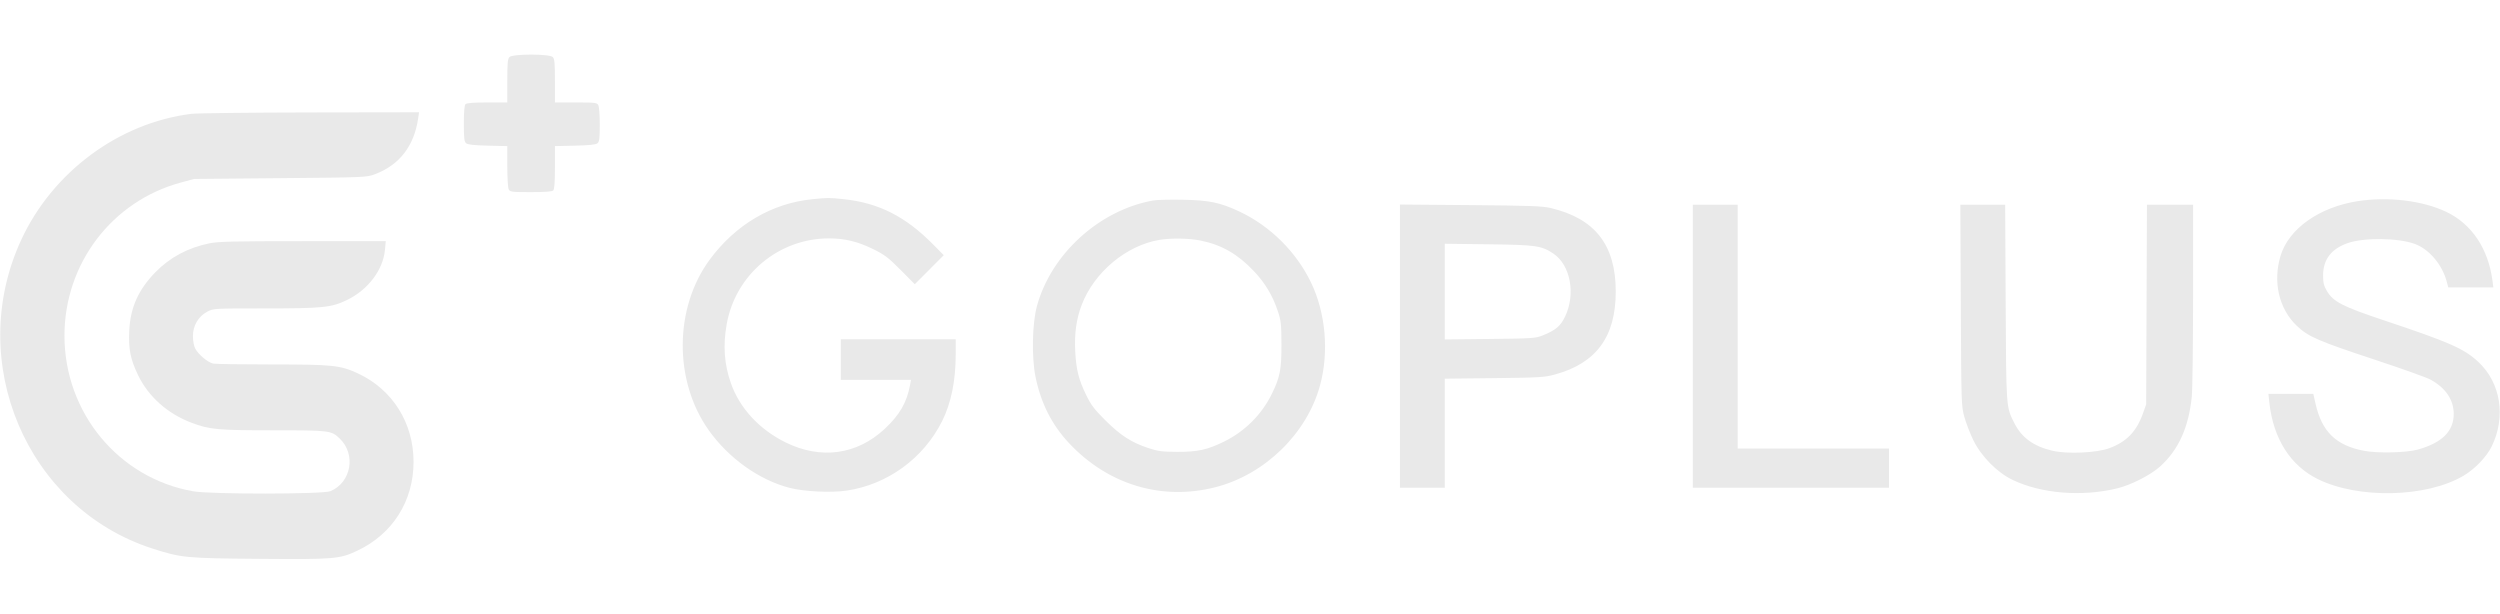<svg width="228" height="56" viewBox="0 0 228 56" fill="none" xmlns="http://www.w3.org/2000/svg">
<path fill-rule="evenodd" clip-rule="evenodd" d="M46.465 5.201C46.3 5.366 46.265 5.751 46.265 7.373V9.344H44.437C43.186 9.344 42.561 9.393 42.456 9.498C42.353 9.601 42.303 10.181 42.303 11.271C42.303 12.62 42.338 12.92 42.514 13.066C42.664 13.191 43.233 13.254 44.495 13.283L46.265 13.325V15.176C46.265 16.208 46.323 17.137 46.397 17.275C46.519 17.502 46.681 17.522 48.416 17.522C49.714 17.522 50.351 17.474 50.457 17.369C50.562 17.263 50.61 16.613 50.61 15.27V13.324L52.444 13.283C53.76 13.253 54.337 13.192 54.489 13.066C54.663 12.921 54.7 12.627 54.7 11.365C54.7 10.525 54.64 9.727 54.567 9.591C54.446 9.364 54.283 9.344 52.523 9.344H50.61V7.373C50.61 5.751 50.574 5.366 50.409 5.201C50.114 4.905 46.761 4.905 46.465 5.201ZM17.445 10.383C10.824 11.214 4.792 15.688 1.928 21.892C-3.205 33.012 2.45 46.326 13.875 50.018C16.532 50.876 16.9 50.912 23.707 50.967C30.496 51.022 30.962 50.984 32.564 50.234C35.798 48.721 37.716 45.701 37.716 42.119C37.716 38.573 35.802 35.527 32.654 34.061C31.039 33.31 30.364 33.239 24.815 33.239C22.08 33.239 19.664 33.203 19.448 33.16C18.964 33.063 18.086 32.331 17.805 31.788C17.683 31.554 17.595 31.081 17.595 30.656C17.594 29.7 18.09 28.855 18.903 28.425C19.462 28.13 19.498 28.128 24.038 28.128C29.492 28.128 30.221 28.053 31.67 27.348C33.575 26.42 34.945 24.6 35.11 22.779L35.181 21.994H27.618C21.201 21.994 19.905 22.025 19.07 22.198C17.128 22.599 15.506 23.467 14.186 24.813C12.628 26.402 11.892 28.037 11.789 30.14C11.706 31.83 11.889 32.754 12.598 34.227C13.539 36.177 15.288 37.733 17.462 38.553C19.118 39.178 19.839 39.244 24.937 39.244C30.079 39.244 30.207 39.26 30.972 39.986C32.491 41.428 32.043 43.998 30.134 44.796C29.453 45.08 19.234 45.089 17.622 44.807C10.824 43.617 5.879 37.641 5.879 30.614C5.879 24.051 10.198 18.359 16.471 16.654L17.701 16.32L25.561 16.249C33.314 16.179 33.431 16.174 34.187 15.891C36.43 15.049 37.774 13.312 38.138 10.782L38.216 10.239L28.278 10.255C22.812 10.264 17.937 10.322 17.445 10.383Z" fill="#E9E9E9"/>
<path fill-rule="evenodd" clip-rule="evenodd" d="M74.062 18.171C70.382 18.543 67.086 20.486 64.734 23.669C61.48 28.073 61.438 34.733 64.636 39.235C66.456 41.797 69.237 43.779 72.017 44.494C73.341 44.834 75.779 44.953 77.198 44.745C80.928 44.2 84.216 41.812 85.918 38.413C86.746 36.759 87.159 34.73 87.161 32.312L87.161 30.939H81.921H76.682V32.791V34.644H79.882H83.083L82.995 35.123C82.7 36.712 82.046 37.842 80.683 39.115C78.146 41.484 74.845 41.931 71.633 40.341C69.242 39.158 67.448 37.211 66.654 34.937C66.05 33.211 65.93 31.54 66.27 29.591C67.063 25.048 71.014 21.73 75.622 21.741C77.053 21.744 78.234 22.031 79.621 22.713C80.676 23.232 81.005 23.482 82.133 24.616L83.43 25.921L84.75 24.597L86.07 23.273L85.114 22.304C82.583 19.74 80.132 18.499 76.937 18.165C75.593 18.024 75.519 18.024 74.062 18.171ZM105.16 18.284C100.245 19.172 95.851 23.174 94.563 27.936C94.134 29.524 94.076 32.604 94.443 34.385C94.937 36.784 95.926 38.738 97.496 40.414C101.055 44.214 105.969 45.689 110.868 44.428C115.359 43.271 119.185 39.545 120.383 35.161C121.219 32.106 120.905 28.535 119.555 25.743C118.208 22.955 115.828 20.602 113.029 19.29C111.269 18.466 110.284 18.261 107.865 18.216C106.706 18.194 105.488 18.225 105.16 18.284ZM215.021 18.346C211.525 18.889 208.746 20.851 207.995 23.305C207.266 25.685 207.833 28.154 209.464 29.71C210.509 30.706 211.383 31.086 216.621 32.818C219.043 33.619 221.306 34.427 221.65 34.614C223.04 35.37 223.775 36.452 223.78 37.748C223.786 39.317 222.716 40.383 220.524 40.996C219.467 41.291 216.866 41.353 215.603 41.114C213.049 40.63 211.754 39.373 211.177 36.818L210.975 35.922H208.927H206.88L206.966 36.721C207.321 39.999 208.887 42.467 211.393 43.699C215.099 45.52 221.274 45.381 224.653 43.401C225.694 42.791 226.77 41.675 227.24 40.717C228.561 38.026 228.073 34.921 226.028 33.011C224.726 31.795 223.425 31.221 217.417 29.215C213.619 27.947 212.789 27.519 212.212 26.534C211.933 26.058 211.865 25.783 211.865 25.128C211.865 23.678 212.601 22.704 214.094 22.177C215.597 21.647 218.736 21.687 220.257 22.256C221.549 22.74 222.73 24.139 223.137 25.668L223.281 26.211H225.337H227.394L227.312 25.592C226.924 22.669 225.42 20.427 223.107 19.324C220.943 18.293 217.806 17.913 215.021 18.346ZM127.675 31.568V44.483H129.72H131.765V39.51V34.536L136.27 34.486C140.403 34.439 140.859 34.412 141.797 34.157C145.58 33.129 147.356 30.712 147.356 26.594C147.356 22.344 145.472 19.927 141.414 18.97C140.663 18.793 139.486 18.751 134.097 18.706L127.675 18.653V31.568ZM154.386 31.577V44.483H163.332H172.278V42.694V40.905H165.377H158.475V29.788V18.672H156.43H154.386V31.577ZM178.826 27.84C178.868 36.839 178.874 37.027 179.151 38.03C179.306 38.592 179.673 39.541 179.965 40.139C180.694 41.629 182.139 43.092 183.55 43.767C186.17 45.023 189.858 45.321 193.088 44.539C194.343 44.235 196.123 43.33 196.981 42.561C198.666 41.05 199.593 39.023 199.89 36.196C199.954 35.589 200.008 31.397 200.009 26.882L200.011 18.672H197.907H195.802L195.766 27.776L195.73 36.88L195.435 37.711C194.851 39.353 193.943 40.291 192.373 40.875C191.219 41.304 188.531 41.424 187.18 41.107C185.469 40.705 184.383 39.92 183.715 38.603C182.951 37.096 182.966 37.293 182.917 27.584L182.871 18.672H180.827H178.783L178.826 27.84ZM105.739 21.878C102.718 22.383 99.804 24.815 98.657 27.79C98.163 29.07 97.975 30.421 98.061 32.059C98.15 33.734 98.378 34.636 99.07 36.048C99.508 36.944 99.814 37.345 100.826 38.351C102.198 39.715 103.2 40.36 104.734 40.865C105.611 41.154 105.984 41.203 107.354 41.209C109.227 41.217 110.109 41.024 111.636 40.273C113.517 39.348 115.053 37.821 115.973 35.959C116.737 34.414 116.877 33.703 116.868 31.386C116.862 29.544 116.828 29.244 116.534 28.362C116.059 26.941 115.373 25.801 114.337 24.709C112.871 23.166 111.412 22.33 109.5 21.94C108.45 21.725 106.815 21.698 105.739 21.878ZM131.765 26.594V30.957L135.886 30.913C139.768 30.871 140.048 30.852 140.696 30.59C141.886 30.108 142.315 29.746 142.737 28.867C143.719 26.82 143.226 24.167 141.669 23.129C140.578 22.402 140.11 22.334 135.758 22.28L131.765 22.23V26.594Z" fill="#E9E9E9"/>
</svg>
